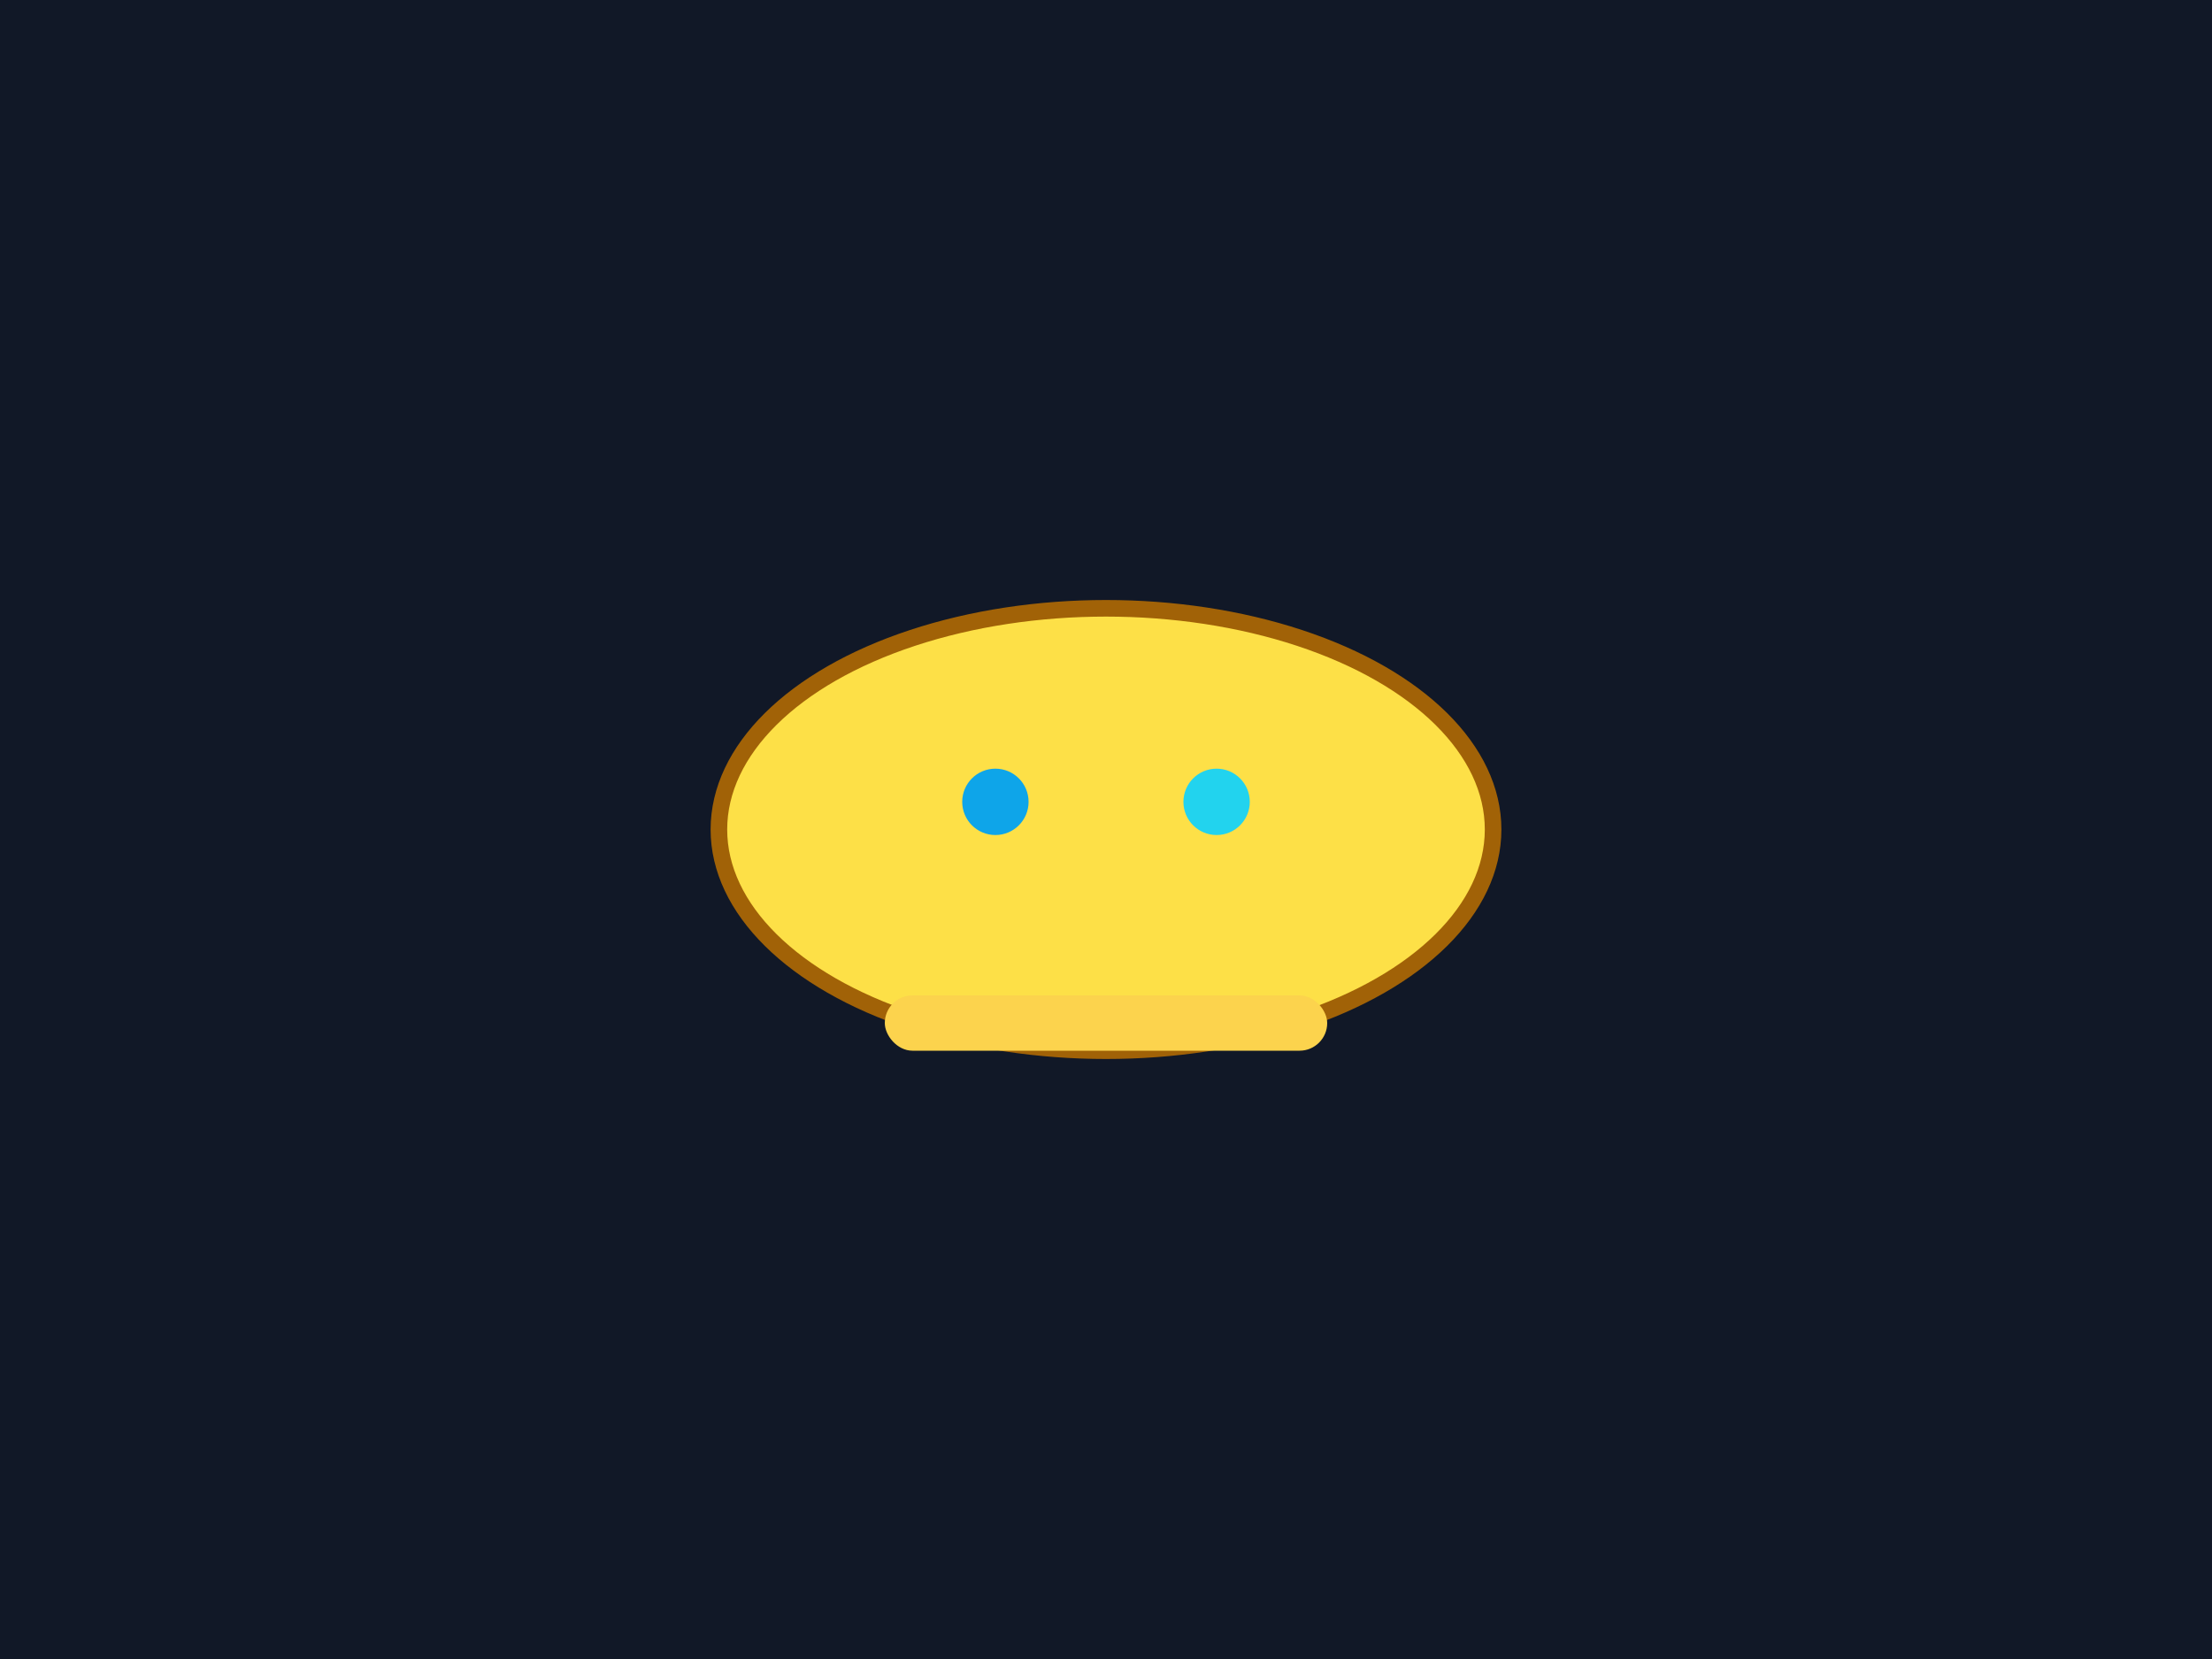 <svg xmlns="http://www.w3.org/2000/svg" width="800" height="600" viewBox="0 0 800 600"><rect width="100%" height="100%" fill="#111827"/><g transform="translate(400,300)"><ellipse cx="0" cy="0" rx="140" ry="80" fill="#fde047" stroke="#a16207" stroke-width="6"/><circle cx="-40" cy="-10" r="12" fill="#0ea5e9"/><circle cx="40" cy="-10" r="12" fill="#22d3ee"/><rect x="-80" y="60" width="160" height="20" rx="10" fill="#fcd34d"/></g></svg>
